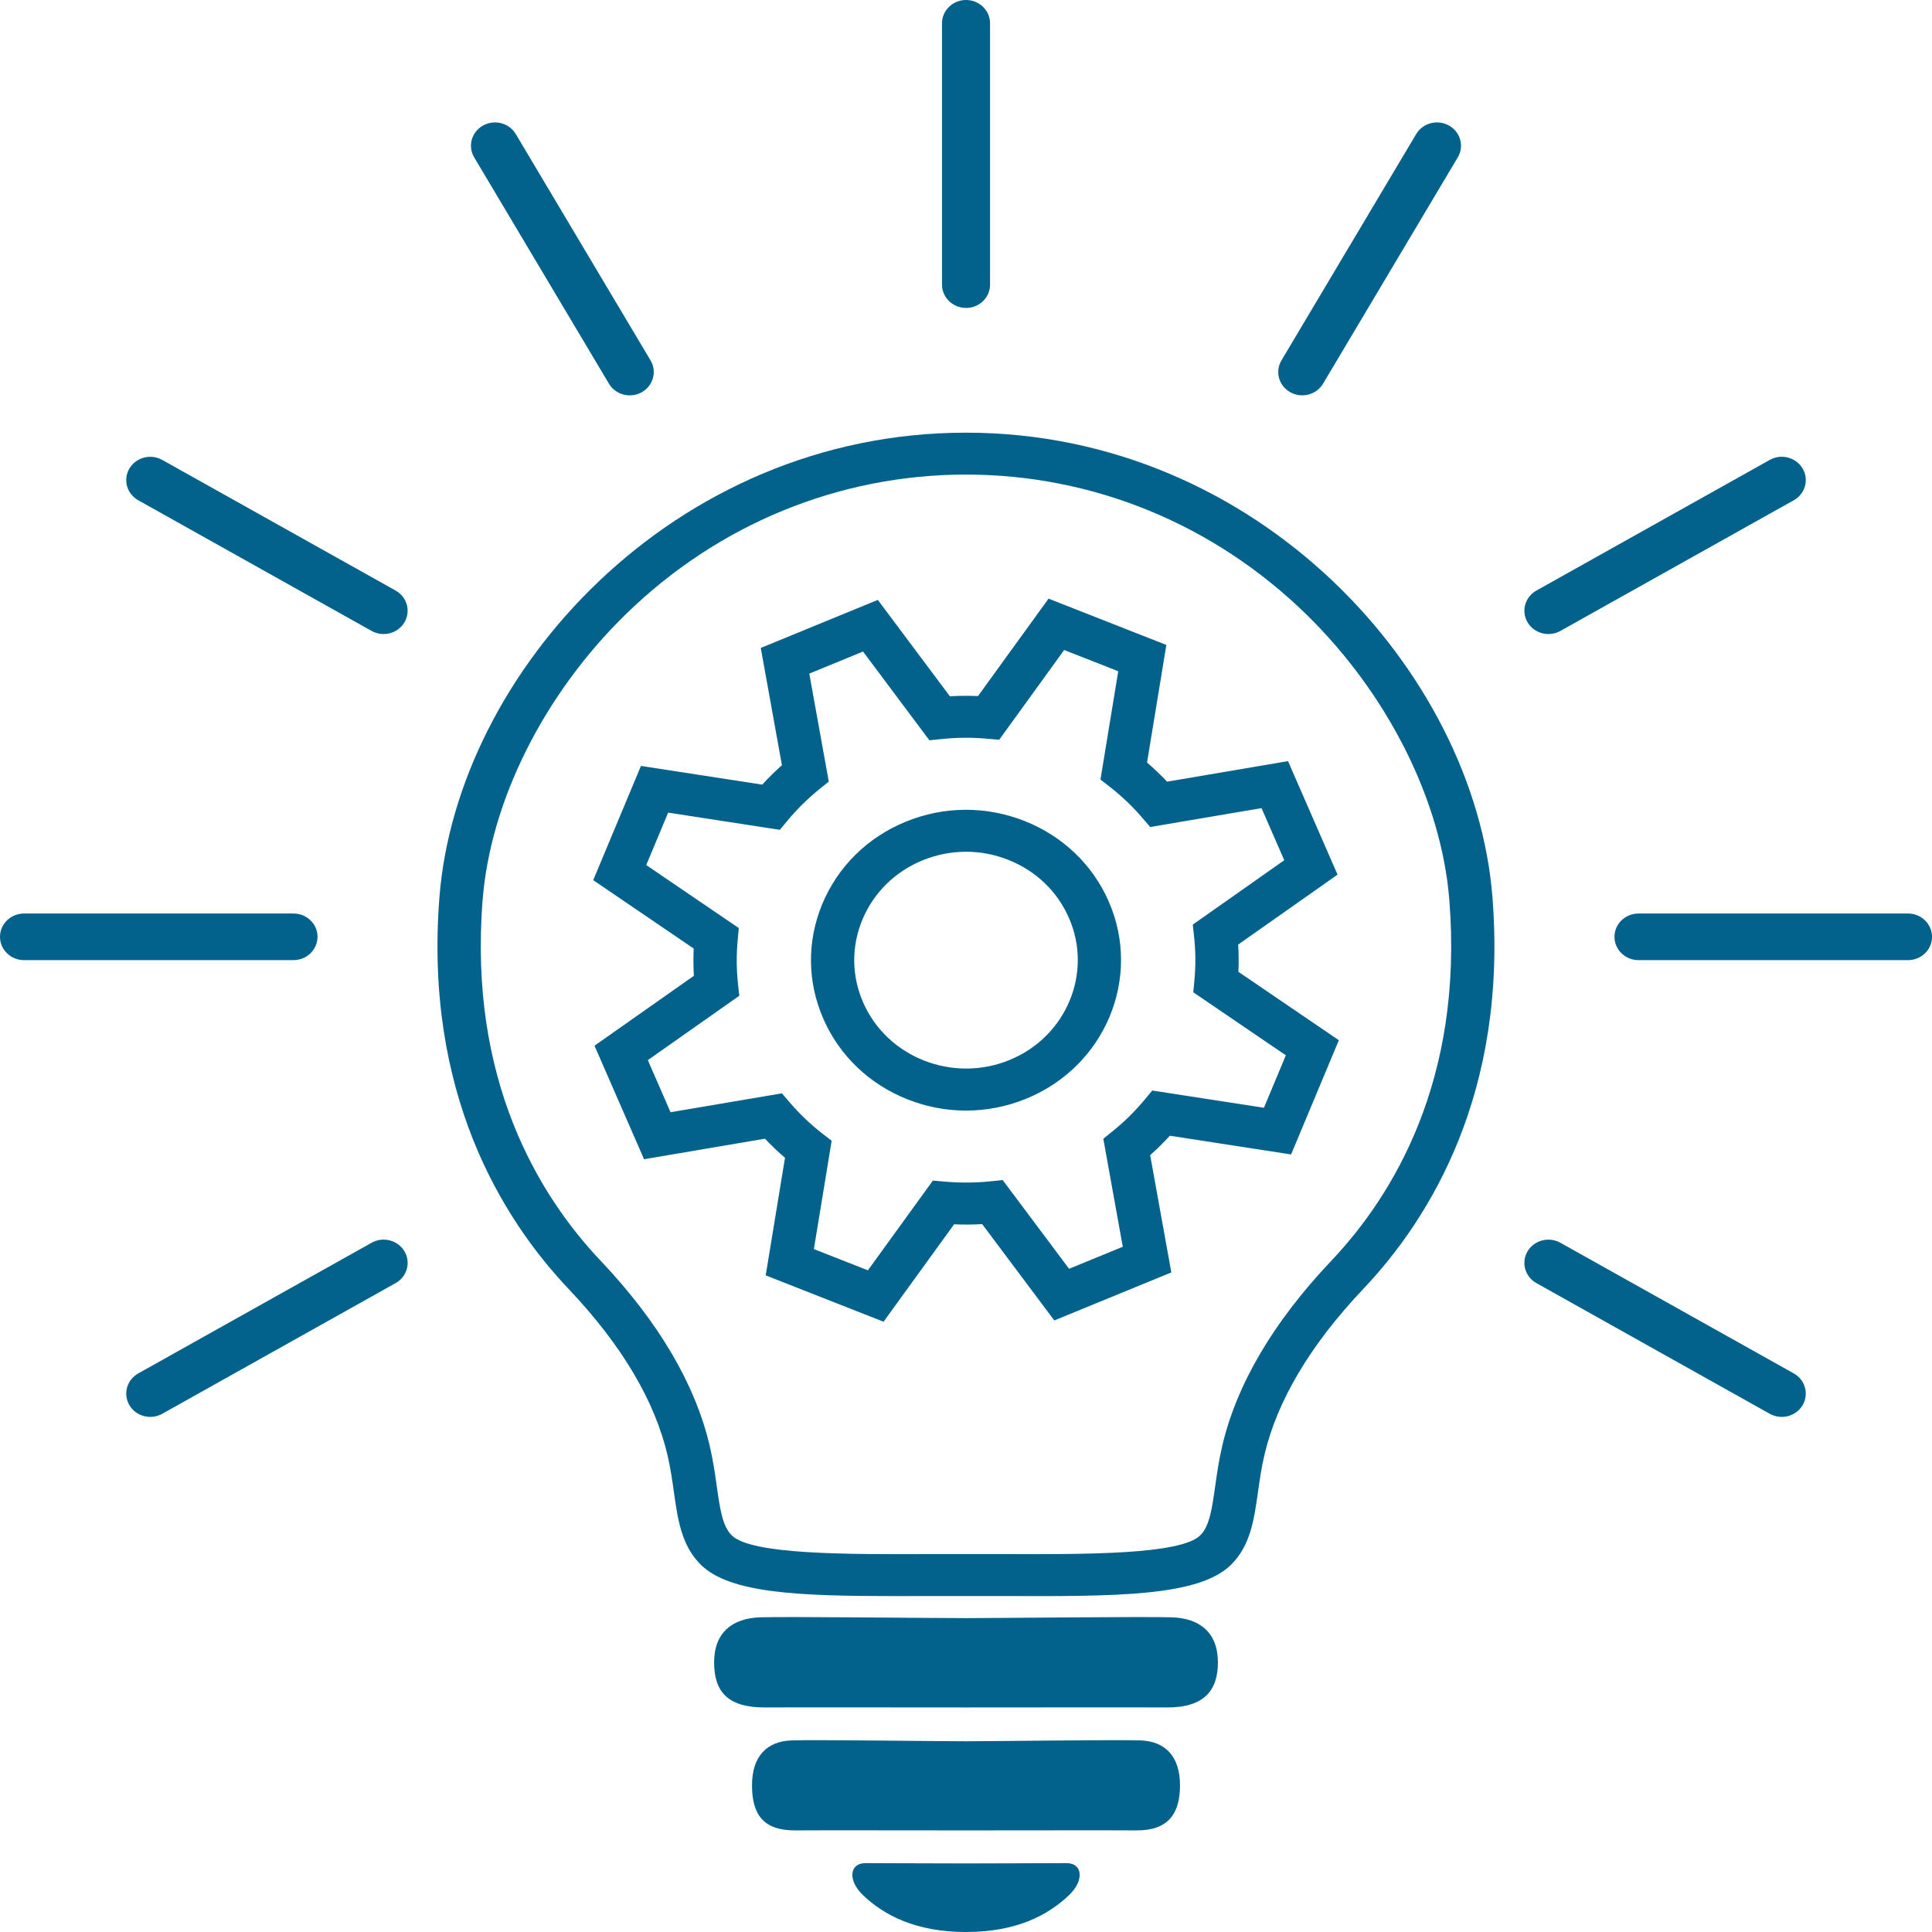<svg width="80" height="80" viewBox="0 0 80 80" fill="none" xmlns="http://www.w3.org/2000/svg">
<path d="M40.001 12.75C39.452 12.75 39.006 12.318 39.006 11.785V0.965C39.006 0.432 39.452 0 40.001 0C40.551 0 40.996 0.432 40.996 0.965V11.787C40.996 12.32 40.551 12.752 40.001 12.752V12.75Z" fill="#02628C"/>
<path d="M13.147 38.792C13.147 39.325 12.702 39.757 12.152 39.757H0.995C0.445 39.757 0 39.325 0 38.792C0 38.259 0.445 37.827 0.995 37.827H12.153C12.703 37.827 13.149 38.259 13.149 38.792H13.147Z" fill="#02628C"/>
<path d="M80.001 38.792C80.001 39.325 79.555 39.757 79.006 39.757H67.847C67.297 39.757 66.852 39.325 66.852 38.792C66.852 38.259 67.297 37.827 67.847 37.827H79.006C79.555 37.827 80.001 38.259 80.001 38.792Z" fill="#02628C"/>
<path d="M26.573 16.242C26.097 16.508 25.489 16.349 25.215 15.888L19.635 6.516C19.36 6.054 19.524 5.465 20 5.199C20.476 4.932 21.084 5.091 21.358 5.552L26.938 14.924C27.212 15.386 27.049 15.975 26.573 16.242Z" fill="#02628C"/>
<path d="M53.427 16.241C52.951 15.974 52.788 15.385 53.062 14.924L58.641 5.552C58.916 5.09 59.523 4.933 59.999 5.198C60.475 5.465 60.638 6.054 60.364 6.515L54.785 15.887C54.51 16.349 53.903 16.506 53.427 16.241Z" fill="#02628C"/>
<path d="M16.746 25.772C16.472 26.233 15.864 26.391 15.388 26.126L5.725 20.715C5.249 20.448 5.086 19.859 5.36 19.398C5.635 18.936 6.242 18.779 6.718 19.044L16.382 24.454C16.857 24.721 17.02 25.31 16.746 25.772Z" fill="#02628C"/>
<path d="M74.641 58.188C74.366 58.649 73.758 58.807 73.282 58.542L63.619 53.131C63.143 52.864 62.98 52.275 63.254 51.813C63.529 51.352 64.136 51.195 64.612 51.46L74.276 56.87C74.751 57.137 74.914 57.726 74.641 58.188Z" fill="#02628C"/>
<path d="M63.254 25.771C62.98 25.31 63.144 24.721 63.619 24.454L73.283 19.043C73.759 18.777 74.366 18.936 74.641 19.397C74.916 19.859 74.752 20.448 74.276 20.715L64.613 26.125C64.137 26.392 63.529 26.233 63.254 25.771Z" fill="#02628C"/>
<path d="M5.36 58.188C5.086 57.726 5.249 57.137 5.725 56.87L15.389 51.459C15.865 51.193 16.472 51.352 16.747 51.813C17.022 52.275 16.858 52.864 16.382 53.13L6.719 58.541C6.243 58.808 5.635 58.649 5.36 58.188Z" fill="#02628C"/>
<path d="M48.51 66.969C47.348 66.934 41.293 67.003 40 67.003C38.504 67.003 32.651 66.934 31.491 66.969C30.306 67.004 29.57 67.617 29.57 68.833C29.57 70.049 30.134 70.713 31.698 70.702C32.916 70.693 37.443 70.702 40 70.702C42.558 70.702 47.086 70.693 48.302 70.702C49.866 70.715 50.431 69.993 50.431 68.833C50.431 67.617 49.696 67.004 48.51 66.969Z" fill="#02628C"/>
<path d="M47.23 72.067C46.243 72.033 41.1 72.102 40 72.102C38.729 72.102 33.757 72.033 32.77 72.067C31.762 72.103 31.139 72.714 31.139 73.928C31.139 75.143 31.618 75.805 32.947 75.793C33.982 75.784 37.827 75.793 40 75.793C42.173 75.793 46.02 75.784 47.053 75.793C48.383 75.805 48.862 75.084 48.862 73.928C48.862 72.716 48.238 72.103 47.23 72.067Z" fill="#02628C"/>
<path d="M44.163 77.148C43.153 77.148 41.845 77.161 40 77.161C38.154 77.161 36.846 77.148 35.837 77.148C35.169 77.148 35.096 77.865 35.737 78.477C36.615 79.312 37.925 80 40.001 80C42.078 80 43.386 79.312 44.264 78.477C44.906 77.865 44.832 77.148 44.164 77.148H44.163Z" fill="#02628C"/>
<path d="M37.061 66.091C33.076 66.091 30.21 65.975 29.014 64.787C28.217 63.995 28.066 62.922 27.905 61.786C27.836 61.295 27.764 60.787 27.64 60.253C27.111 57.998 25.737 55.686 23.554 53.383C20.756 50.431 17.555 45.213 18.198 37.128C18.936 27.849 27.871 17.916 39.998 17.916C52.124 17.916 61.059 27.849 61.797 37.128C62.44 45.213 59.24 50.431 56.441 53.383C54.258 55.688 52.884 57.999 52.355 60.253C52.23 60.787 52.159 61.295 52.09 61.786C51.929 62.922 51.778 63.995 50.981 64.787C49.642 66.116 46.212 66.105 41.465 66.088C40.499 66.085 39.493 66.085 38.527 66.088C38.022 66.09 37.532 66.091 37.059 66.091H37.061ZM39.999 19.651C34.732 19.651 29.725 21.709 25.902 25.445C22.522 28.749 20.31 33.165 19.985 37.26C19.392 44.724 22.316 49.508 24.874 52.208C27.27 54.737 28.788 57.315 29.387 59.868C29.53 60.476 29.611 61.047 29.681 61.55C29.811 62.469 29.913 63.192 30.297 63.574C31.105 64.377 35.045 64.364 38.524 64.352C39.495 64.349 40.504 64.349 41.475 64.352C44.952 64.363 48.893 64.377 49.701 63.574C50.086 63.192 50.188 62.467 50.317 61.55C50.388 61.047 50.468 60.475 50.611 59.868C51.209 57.315 52.728 54.737 55.125 52.208C57.682 49.508 60.608 44.724 60.013 37.26C59.687 33.165 57.475 28.749 54.096 25.445C50.274 21.709 45.267 19.651 39.999 19.651Z" fill="#02628C"/>
<path d="M36.585 54.729L31.706 52.811L32.505 47.943C32.216 47.694 31.938 47.429 31.676 47.151L26.669 48.001L24.617 43.301L28.732 40.406C28.71 40.03 28.707 39.653 28.724 39.277L24.564 36.445L26.541 31.715L31.561 32.49C31.819 32.209 32.092 31.94 32.378 31.686L31.502 26.83L36.348 24.84L39.333 28.831C39.721 28.809 40.11 28.806 40.497 28.823L43.418 24.789L48.296 26.706L47.497 31.575C47.786 31.824 48.065 32.089 48.327 32.367L53.334 31.517L55.385 36.217L51.271 39.112C51.294 39.488 51.297 39.865 51.279 40.241L55.439 43.073L53.462 47.803L48.442 47.028C48.185 47.309 47.912 47.578 47.626 47.832L48.502 52.688L43.656 54.677L40.67 50.688C40.283 50.71 39.896 50.713 39.507 50.696L36.586 54.73L36.585 54.729ZM33.699 51.722L35.938 52.601L38.629 48.885L39.145 48.93C39.762 48.984 40.388 48.98 41.003 48.917L41.519 48.864L44.268 52.538L46.492 51.625L45.686 47.153L46.084 46.831C46.56 46.447 46.999 46.015 47.388 45.547L47.712 45.156L52.337 45.87L53.244 43.698L49.412 41.089L49.458 40.588C49.514 39.99 49.51 39.383 49.445 38.786L49.391 38.286L53.179 35.62L52.237 33.463L47.627 34.245L47.296 33.859C46.901 33.397 46.454 32.972 45.972 32.594L45.568 32.279L46.304 27.795L44.065 26.915L41.375 30.632L40.859 30.587C40.241 30.532 39.616 30.537 39.001 30.601L38.484 30.654L35.736 26.979L33.511 27.893L34.318 32.365L33.919 32.686C33.444 33.071 33.005 33.503 32.616 33.971L32.291 34.362L27.667 33.648L26.76 35.82L30.592 38.429L30.546 38.93C30.489 39.528 30.494 40.135 30.558 40.732L30.613 41.232L26.825 43.898L27.766 46.055L32.378 45.273L32.709 45.659C33.105 46.121 33.551 46.546 34.034 46.923L34.437 47.238L33.701 51.723L33.699 51.722ZM40.002 45.987C39.185 45.987 38.37 45.834 37.591 45.527C36.003 44.902 34.759 43.715 34.092 42.184C33.423 40.654 33.41 38.962 34.054 37.421C34.699 35.88 35.922 34.674 37.501 34.027C39.079 33.378 40.823 33.366 42.413 33.991C44.001 34.616 45.245 35.803 45.912 37.333C47.291 40.493 45.763 44.153 42.503 45.491C41.698 45.821 40.851 45.987 40.002 45.987ZM40.002 35.269C39.391 35.269 38.779 35.389 38.198 35.626C37.06 36.094 36.178 36.962 35.713 38.074C35.249 39.185 35.258 40.404 35.741 41.508C36.734 43.787 39.455 44.856 41.805 43.892C44.155 42.926 45.258 40.289 44.263 38.01C43.781 36.906 42.886 36.05 41.739 35.6C41.178 35.379 40.589 35.269 40.002 35.269Z" fill="#02628C"/>
</svg>
